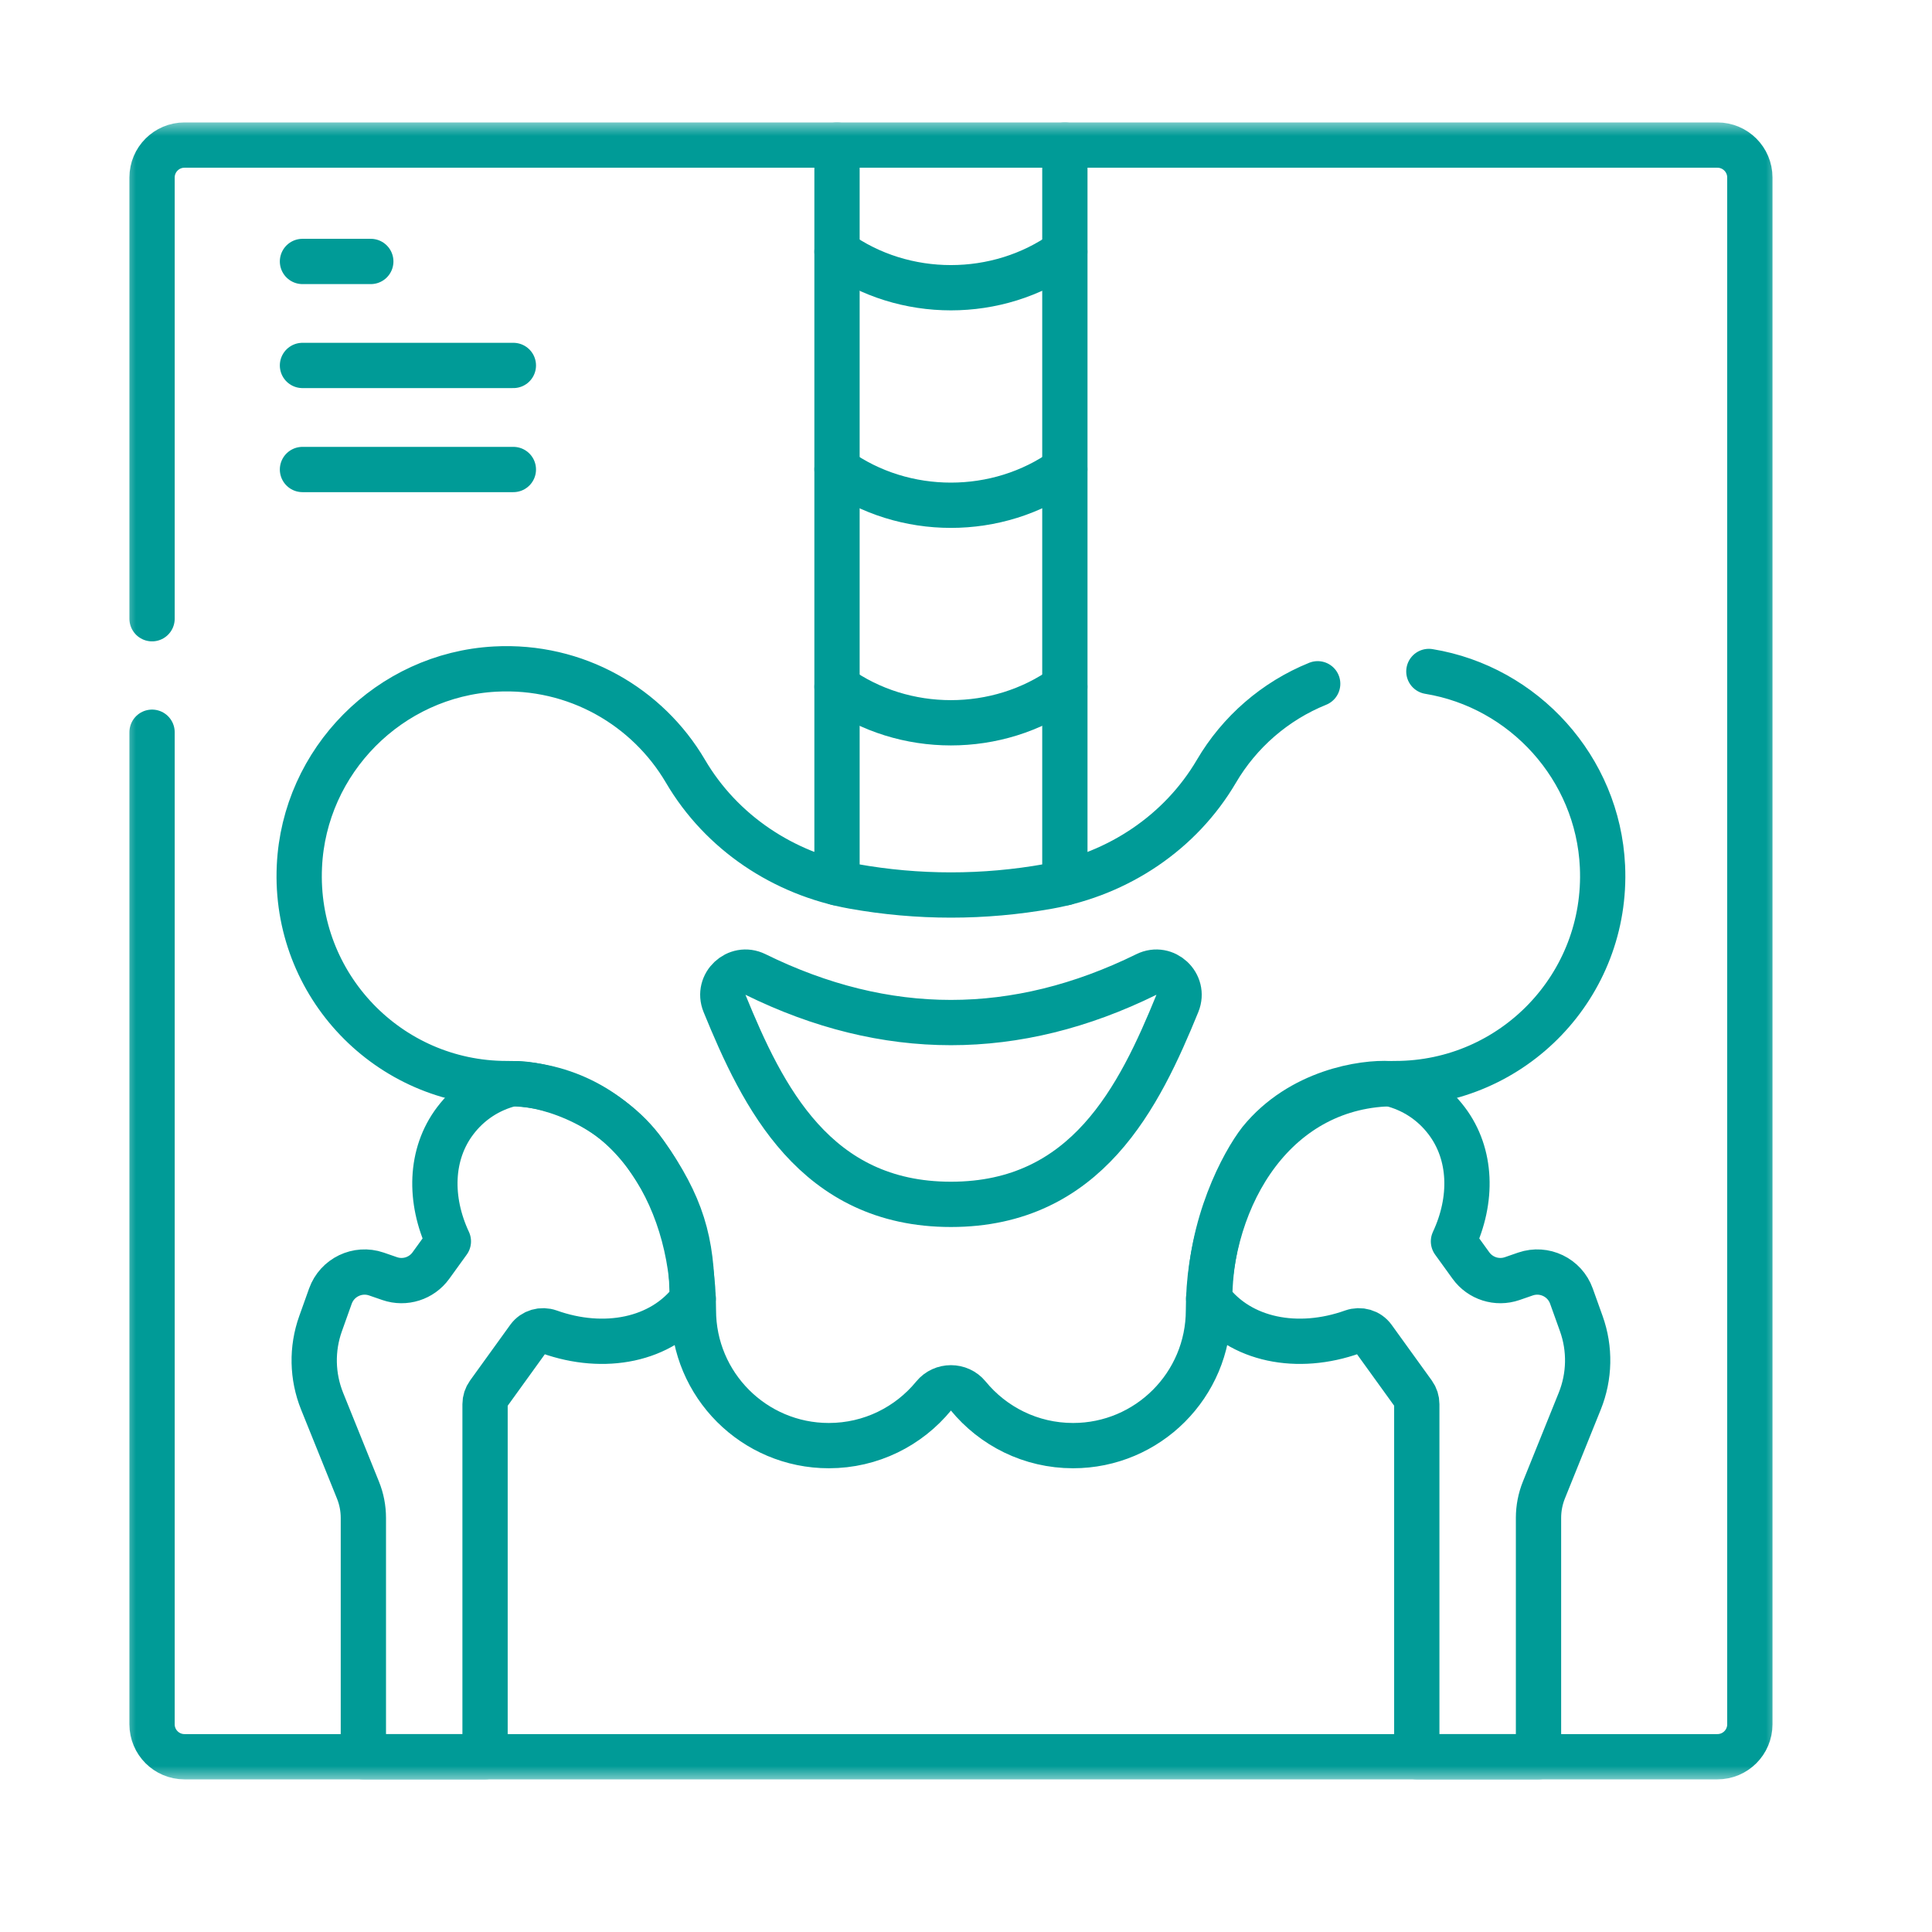 <svg width="64" height="64" viewBox="0 0 64 64" fill="none" xmlns="http://www.w3.org/2000/svg">
<mask id="mask0_601_693" style="mask-type:luminance" maskUnits="userSpaceOnUse" x="4" y="4" width="55" height="55">
<path d="M4 4H59V59H4V4Z" fill="white"/>
</mask>
<g mask="url(#mask0_601_693)">
<path d="M5.037 24.256V57.12C5.037 57.713 5.518 58.194 6.111 58.194H56.892C57.485 58.194 57.966 57.713 57.966 57.12V5.88C57.966 5.287 57.485 4.806 56.892 4.806H6.111C5.518 4.806 5.037 5.287 5.037 5.88V20.496" stroke="#009B97" stroke-width="1.5" stroke-miterlimit="10" stroke-linecap="round" stroke-linejoin="round"/>
<path d="M22.963 43.011C22.952 43.027 22.94 43.042 22.928 43.059M22.928 43.059C21.914 44.404 20.009 44.767 18.196 44.12C17.946 44.031 17.667 44.11 17.511 44.325L16.179 46.171C16.107 46.271 16.068 46.391 16.068 46.514V58.194H12.037V50.282C12.037 49.965 11.976 49.651 11.857 49.358L10.67 46.416C10.34 45.595 10.321 44.682 10.619 43.849L10.945 42.936C11.167 42.316 11.846 41.99 12.467 42.203L12.91 42.356C13.411 42.528 13.965 42.352 14.275 41.922L14.853 41.122C14.211 39.749 14.24 38.24 15.077 37.131C15.546 36.509 16.202 36.08 16.96 35.898C17.895 35.86 20.142 36.468 21.364 38.2C22.585 39.933 22.928 41.122 22.928 43.059Z" stroke="#009B97" stroke-width="1.5" stroke-miterlimit="10" stroke-linecap="round" stroke-linejoin="round"/>
<path d="M40.073 43.059C41.087 44.404 42.993 44.767 44.805 44.12C45.056 44.031 45.335 44.11 45.491 44.325L46.823 46.171C46.895 46.27 46.933 46.391 46.933 46.514V58.194H50.965V50.282C50.965 49.965 51.026 49.651 51.144 49.358L52.331 46.416C52.662 45.595 52.681 44.682 52.383 43.849L52.056 42.936C51.835 42.316 51.156 41.99 50.534 42.203L50.092 42.356C49.591 42.528 49.037 42.352 48.726 41.922L48.148 41.122C48.791 39.749 48.762 38.24 47.925 37.131C47.456 36.509 46.8 36.08 46.042 35.898C45.167 35.846 43.083 36.154 41.745 37.798C41.188 38.514 40.073 40.569 40.073 43.059ZM40.073 43.059C40.062 43.042 40.05 43.027 40.039 43.011" stroke="#009B97" stroke-width="1.5" stroke-miterlimit="10" stroke-linecap="round" stroke-linejoin="round"/>
<path d="M27.727 4.806V29.245" stroke="#009B97" stroke-width="1.5" stroke-miterlimit="10" stroke-linecap="round" stroke-linejoin="round"/>
<path d="M35.275 29.245V4.806" stroke="#009B97" stroke-width="1.5" stroke-miterlimit="10" stroke-linecap="round" stroke-linejoin="round"/>
<path d="M27.727 22.75C29.947 24.341 33.052 24.341 35.273 22.75" stroke="#009B97" stroke-width="1.5" stroke-miterlimit="10" stroke-linecap="round" stroke-linejoin="round"/>
<path d="M27.727 15.544C29.947 17.135 33.052 17.135 35.273 15.544" stroke="#009B97" stroke-width="1.5" stroke-miterlimit="10" stroke-linecap="round" stroke-linejoin="round"/>
<path d="M27.727 8.338C29.947 9.929 33.052 9.929 35.273 8.338" stroke="#009B97" stroke-width="1.5" stroke-miterlimit="10" stroke-linecap="round" stroke-linejoin="round"/>
<path d="M43.65 22.651C42.237 23.222 41.058 24.249 40.295 25.55C39.104 27.578 37.047 28.945 34.733 29.361C32.596 29.744 30.407 29.744 28.269 29.361C25.955 28.945 23.898 27.578 22.708 25.55C21.455 23.416 19.085 22.019 16.4 22.164C12.903 22.353 10.079 25.201 9.918 28.698C9.735 32.641 12.878 35.895 16.781 35.895C20.7 35.895 22.97 39.518 22.97 43.401C22.97 45.879 24.979 47.888 27.456 47.888C28.856 47.888 30.106 47.246 30.929 46.242C31.222 45.883 31.78 45.883 32.073 46.242C32.896 47.246 34.146 47.888 35.546 47.888C38.024 47.888 40.032 45.879 40.032 43.401C40.032 39.518 42.302 35.895 46.221 35.895C50.124 35.895 53.267 32.641 53.084 28.698C52.934 25.448 50.485 22.759 47.333 22.243M39.001 33.243C37.741 36.326 36.001 39.896 31.501 39.896C27.001 39.896 25.262 36.326 24.002 33.243C23.74 32.602 24.409 31.977 25.029 32.282C29.344 34.404 33.658 34.404 37.973 32.282C38.593 31.977 39.262 32.602 39.001 33.243Z" stroke="#009B97" stroke-width="1.5" stroke-miterlimit="10" stroke-linecap="round" stroke-linejoin="round"/>
<path d="M10.02 8.661H12.283" stroke="#009B97" stroke-width="1.5" stroke-miterlimit="10" stroke-linecap="round" stroke-linejoin="round"/>
<path d="M10.02 12.106H17.006" stroke="#009B97" stroke-width="1.5" stroke-miterlimit="10" stroke-linecap="round" stroke-linejoin="round"/>
<path d="M10.02 15.553H17.006" stroke="#009B97" stroke-width="1.5" stroke-miterlimit="10" stroke-linecap="round" stroke-linejoin="round"/>
</g>
</svg>
